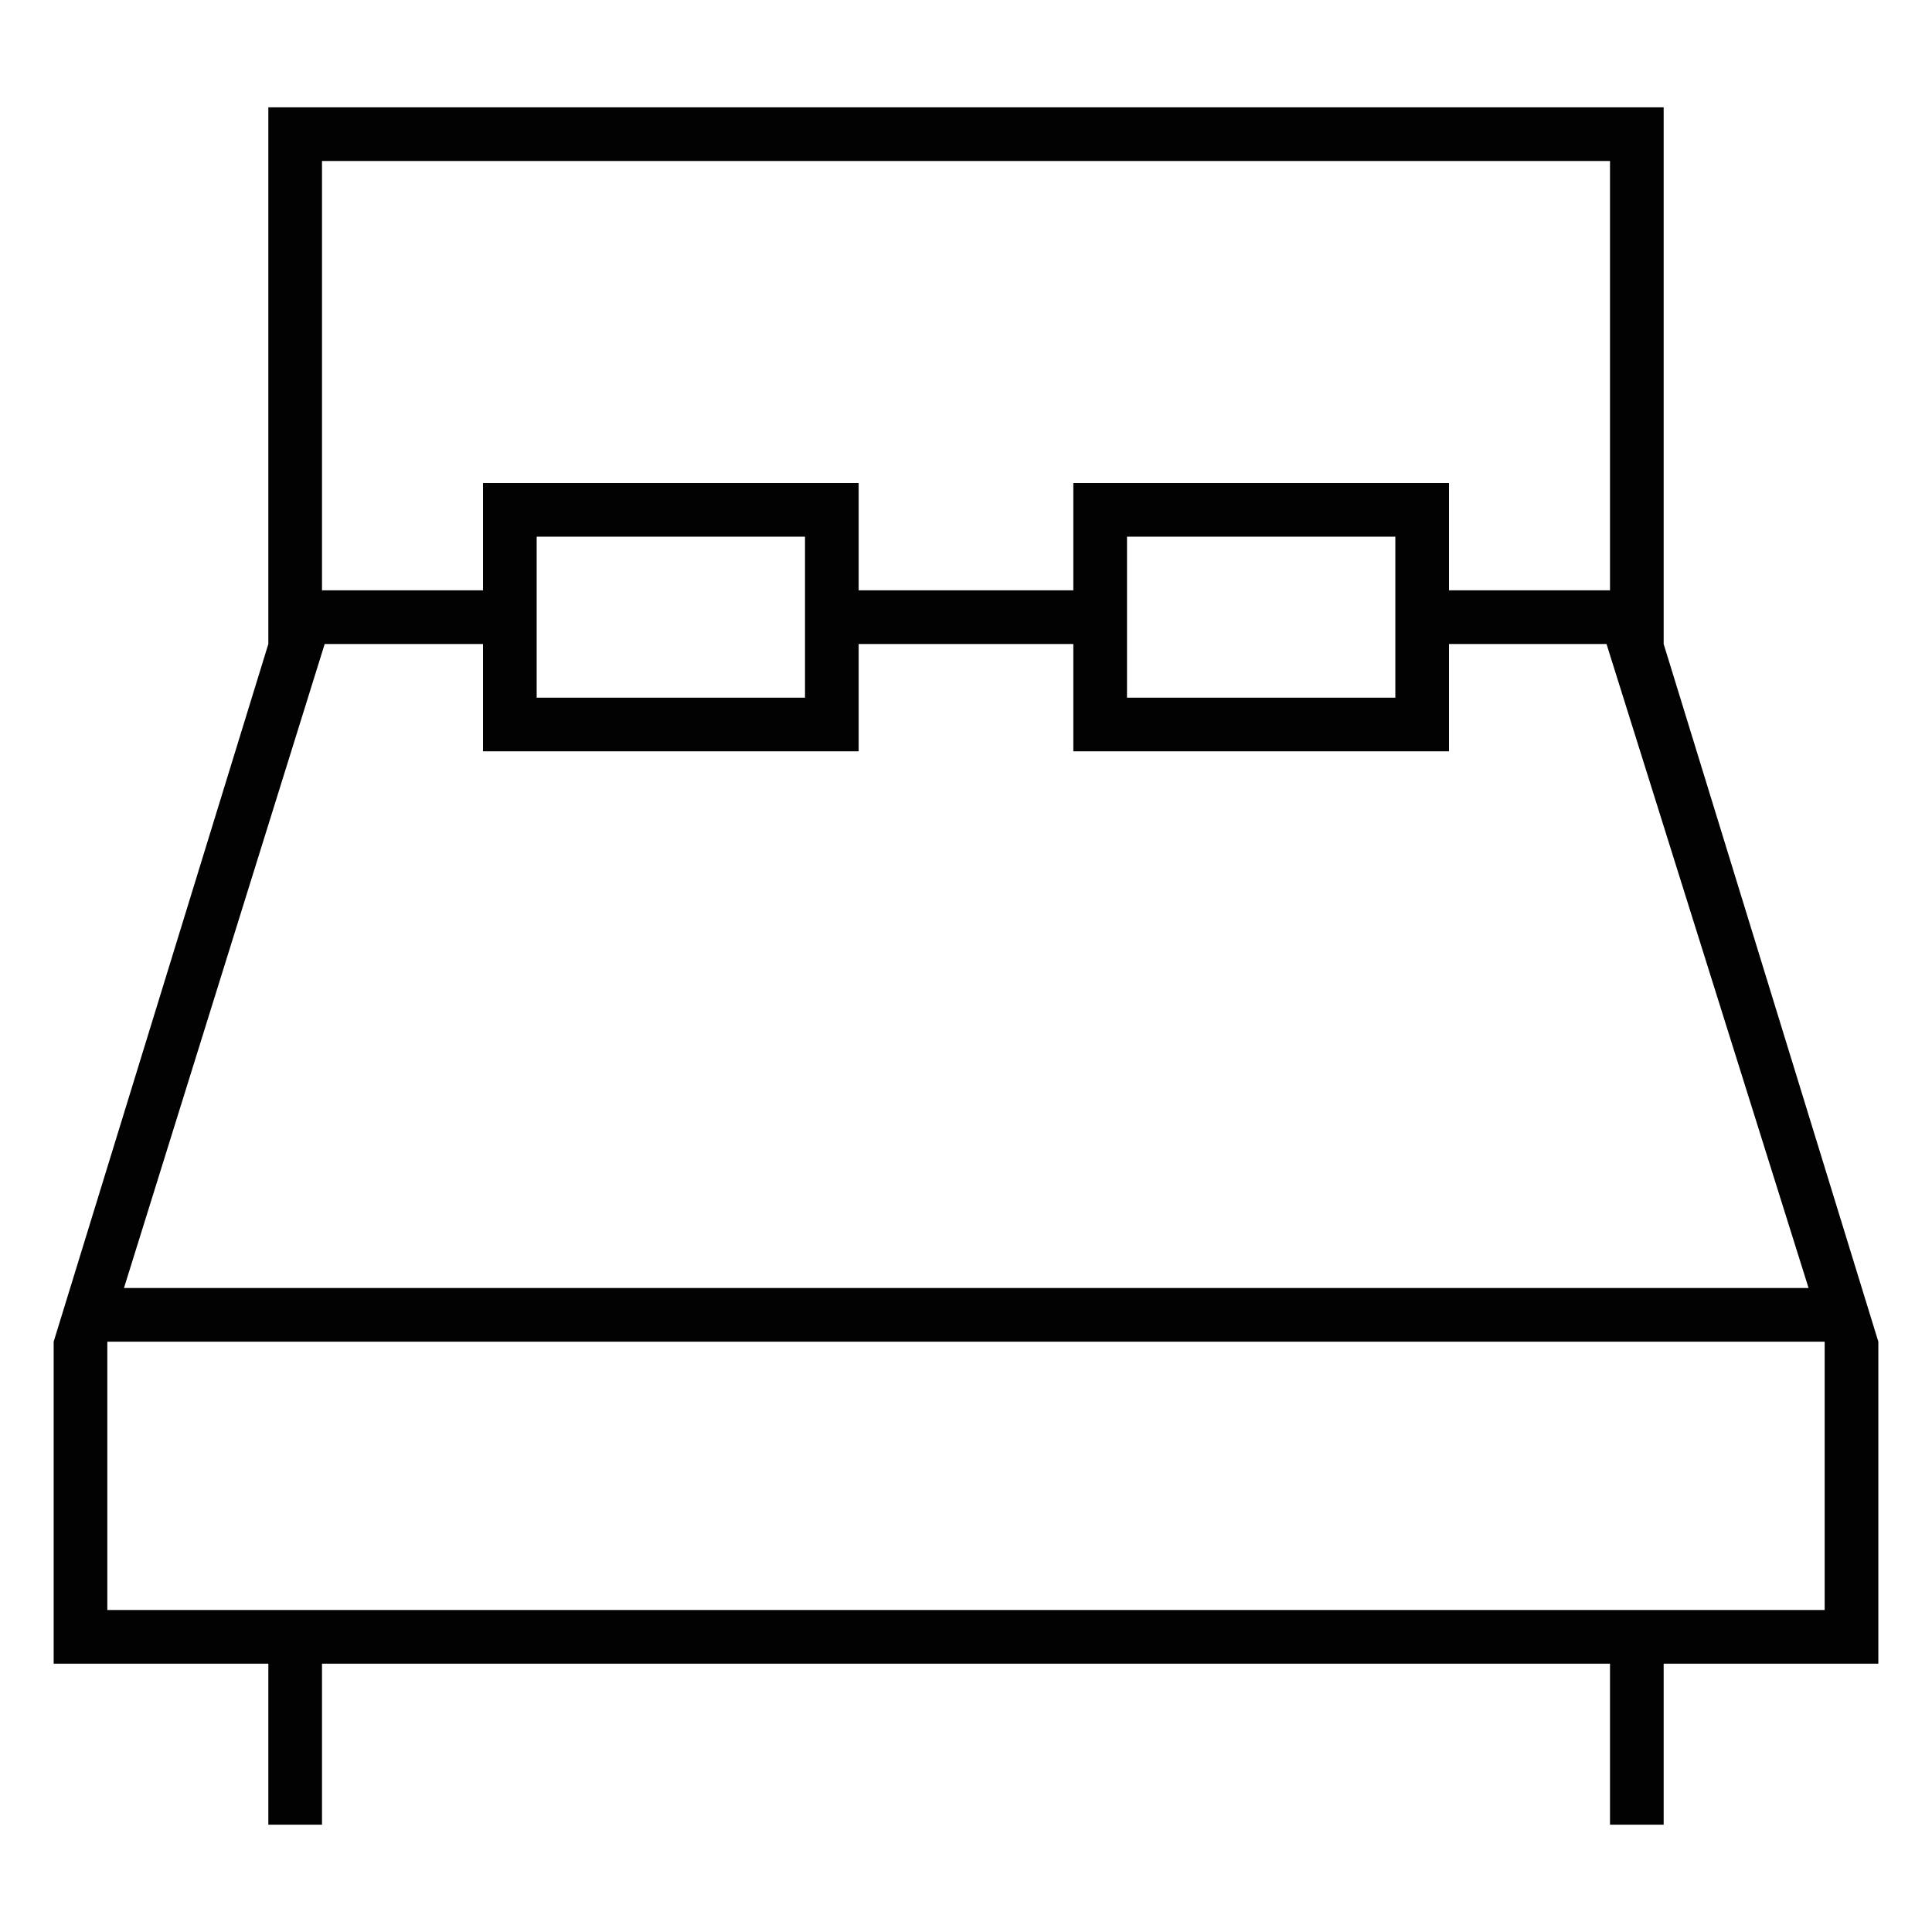 <svg id="图标_1" data-name="图标 1" xmlns="http://www.w3.org/2000/svg" viewBox="0 0 72 72"><defs><style>.cls-1{fill:none;}.cls-2{fill:#020202;}</style></defs><title>1</title><g id="大床房"><polygon class="cls-1" points="20 20 20 22 20 24 20 26 30 26 30 24 30 22 30 20 20 20"/><polygon class="cls-1" points="12.72 22 18 22 18 18 32 18 32 22 40 22 40 18 54 18 54 22 59.24 22 60 22 60 18.66 60 6 12 6 12 17.61 12 22 12.72 22"/><polygon class="cls-1" points="42 20 42 22 42 24 42 26 52 26 52 24 52 22 52 20 42 20"/><rect class="cls-1" x="4" y="50" width="64" height="10"/><polygon class="cls-1" points="59.87 24 54 24 54 28 40 28 40 24 32 24 32 28 18 28 18 24 12.1 24 4.62 48 67.41 48 59.87 24"/><path class="cls-2" d="M62,24h0V4H10V24h0L2,50H2V62h8v6h2V62H60v6h2V62h8V50h0ZM12,6H60V22H54V18H40v4H32V18H18v4H12V6ZM52,24v2H42V20H52v4ZM30,24v2H20V20H30v4ZM12.1,24H18v4H32V24h8v4H54V24h5.87l7.53,24H4.62ZM68,60H4V50H68Z"/></g></svg>